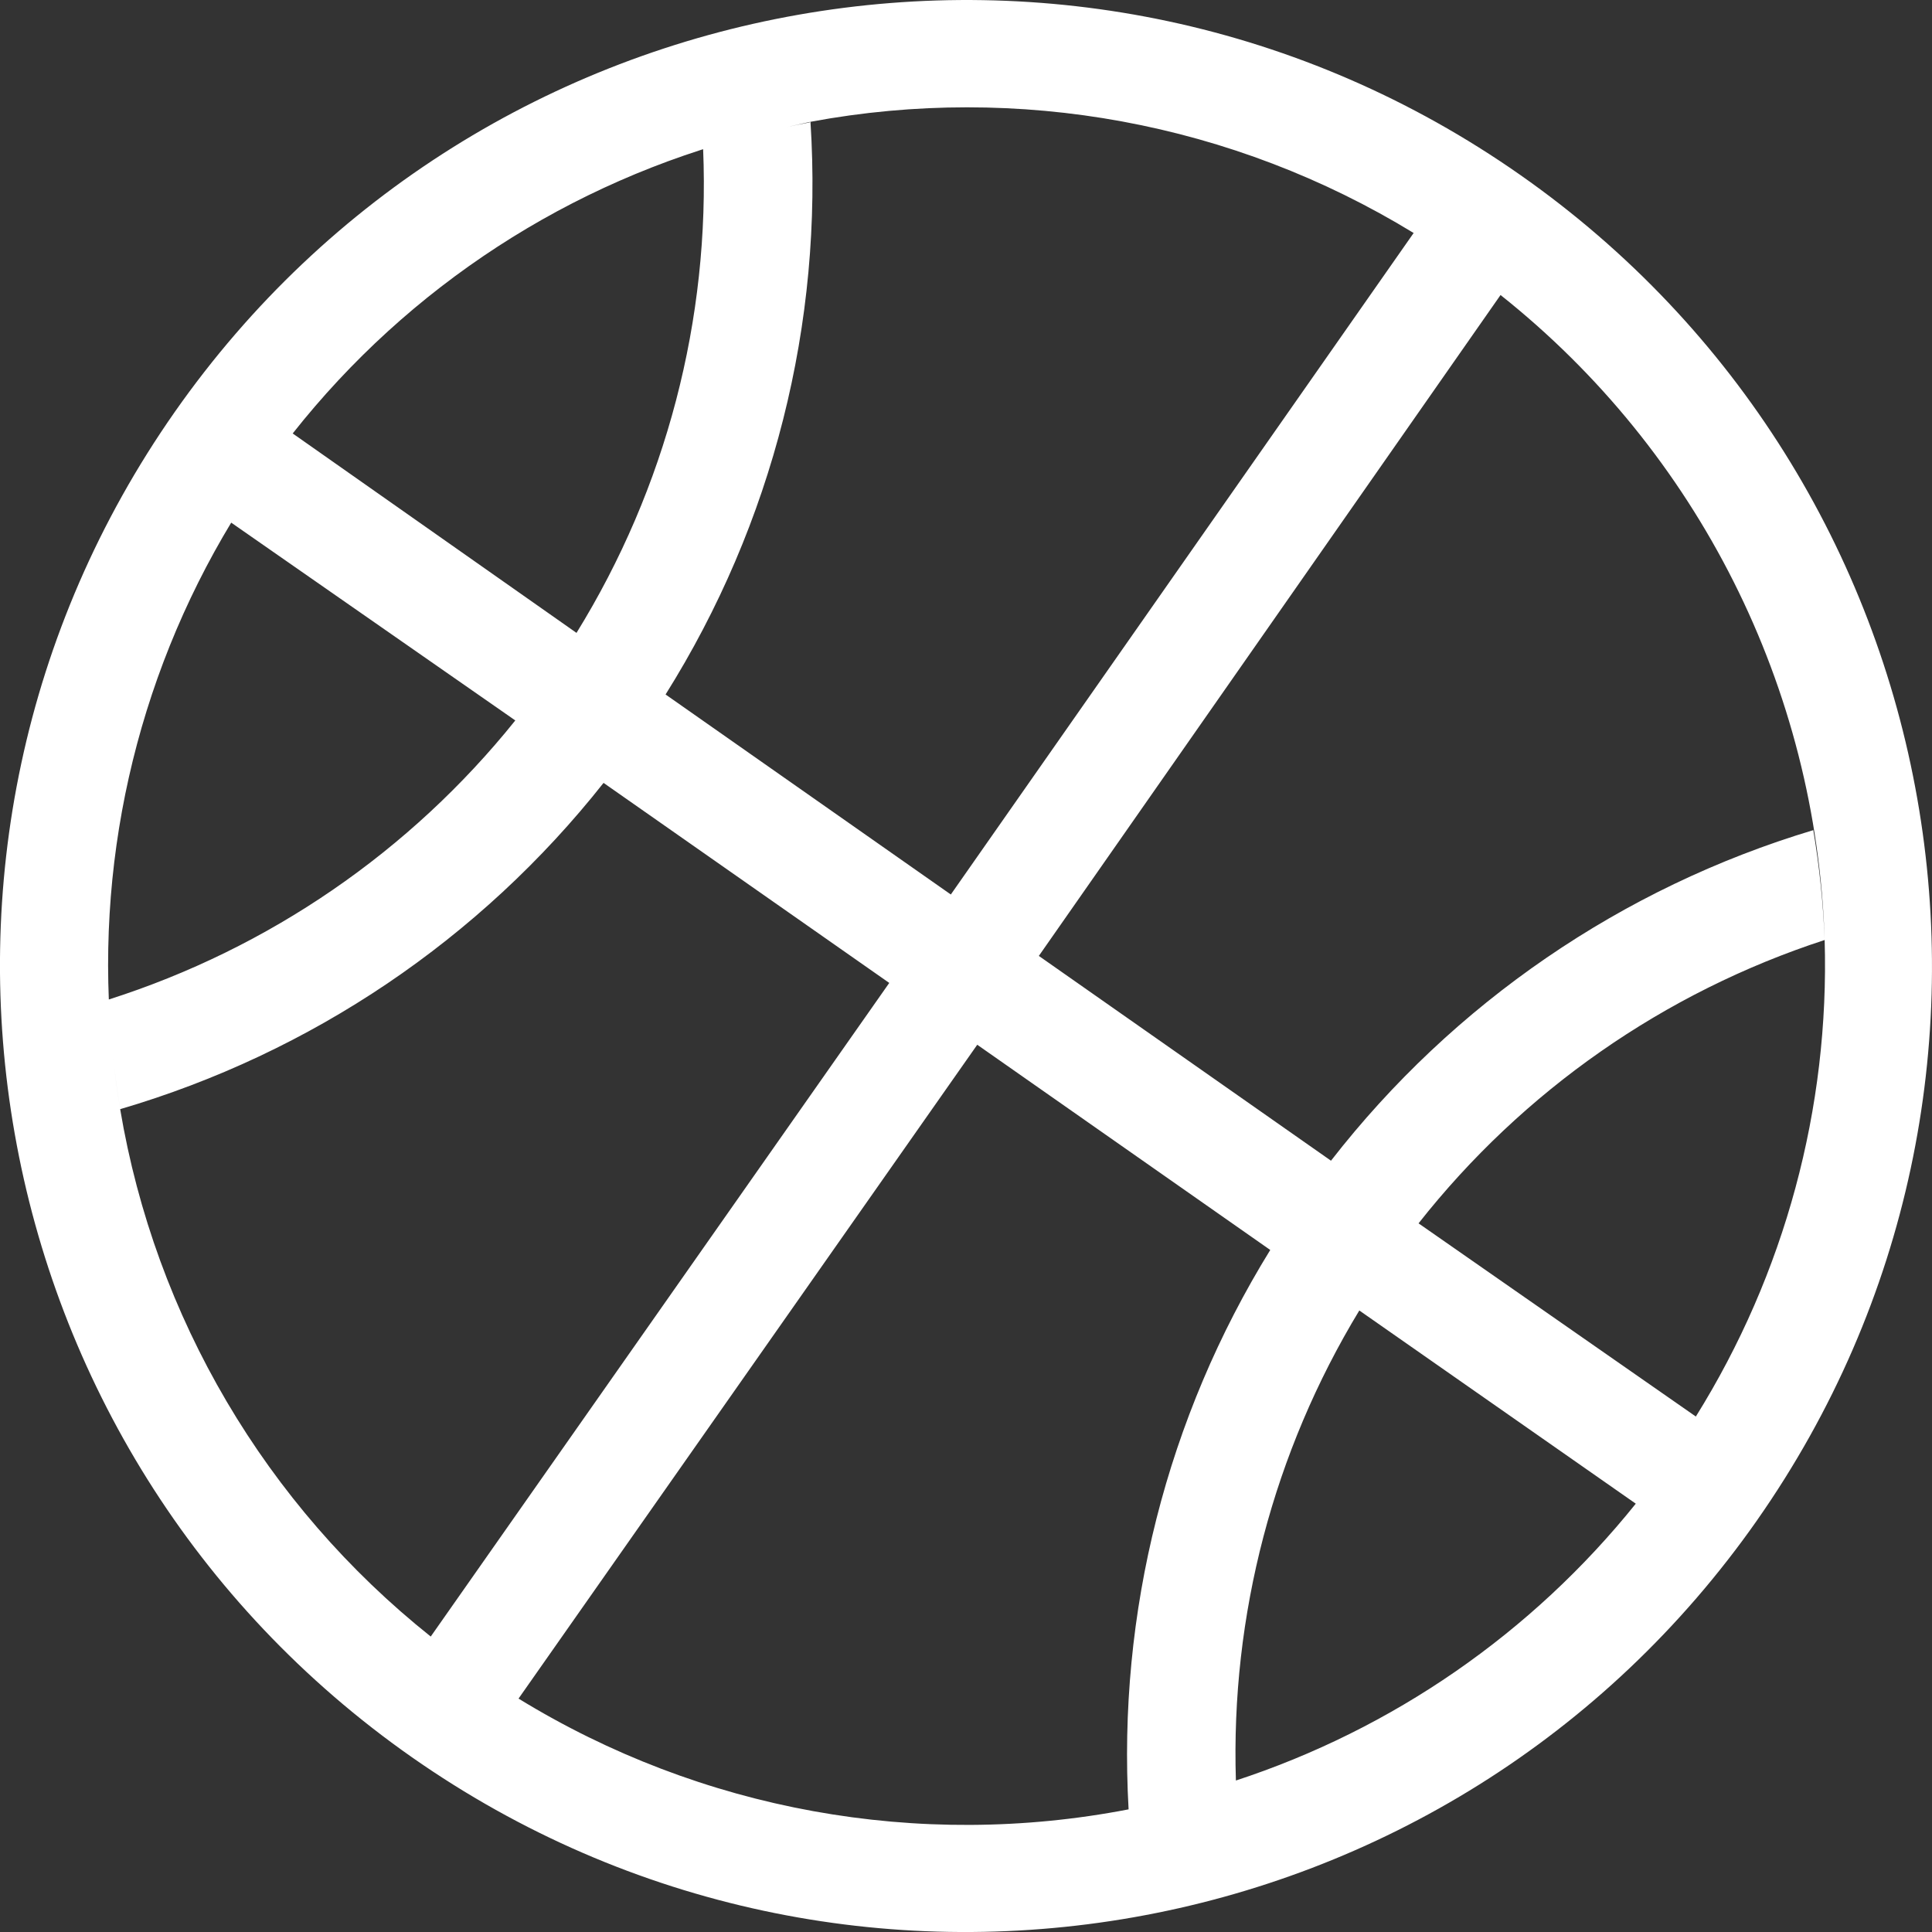 <?xml version="1.0" encoding="UTF-8" standalone="no"?>
<!-- Generator: Adobe Illustrator 17.0.0, SVG Export Plug-In . SVG Version: 6.00 Build 0)  -->

<svg
   xmlns:dc="http://purl.org/dc/elements/1.1/"
   xmlns:cc="http://creativecommons.org/ns#"
   xmlns:rdf="http://www.w3.org/1999/02/22-rdf-syntax-ns#"
   xmlns:svg="http://www.w3.org/2000/svg"
   xmlns="http://www.w3.org/2000/svg"
   xmlns:sodipodi="http://sodipodi.sourceforge.net/DTD/sodipodi-0.dtd"
   xmlns:inkscape="http://www.inkscape.org/namespaces/inkscape"
   version="1.1"
   id="Layer_1"
   x="0px"
   y="0px"
   width="50"
   height="50"
   viewBox="0 0 50 50"
   enable-background="new 0 0 612 792"
   xml:space="preserve"
   inkscape:version="0.91 r13725"
   sodipodi:docname="kidsteensfamilies.svg"><rect x="0" y="0" width="50" height="50" fill="#333333" stroke="none"/><defs
     id="defs9" /><sodipodi:namedview
     pagecolor="#ffffff"
     bordercolor="#666666"
     borderopacity="1"
     objecttolerance="10"
     gridtolerance="10"
     guidetolerance="10"
     inkscape:pageopacity="0"
     inkscape:pageshadow="2"
     inkscape:window-width="1920"
     inkscape:window-height="1031"
     id="namedview7"
     showgrid="false"
     fit-margin-top="0"
     fit-margin-left="0"
     fit-margin-right="0"
     fit-margin-bottom="0"
     inkscape:zoom="1.1919192"
     inkscape:cx="640.90251"
     inkscape:cy="68.666524"
     inkscape:window-x="0"
     inkscape:window-y="25"
     inkscape:window-maximized="1"
     inkscape:current-layer="Layer_1" /><title
     id="title3">bball_icons</title><path
     d="m 39.339,4.524 c -11.309,-7.919 -26.896,-5.172 -34.816,6.137 -7.919,11.309 -5.172,26.896 6.137,34.816 11.309,7.919 26.896,5.172 34.816,-6.137 4.54e-4,-6.4e-4 9.08e-4,-10e-4 0.001,-0.002 7.918,-11.309 5.17,-26.895 -6.138,-34.814 z m 4.55,32.136 -7.177,-5 c 2.702,-3.429 6.359,-5.98 10.51,-7.333 0.128,4.349 -1.032,8.64 -3.333,12.332 z M 38.834,7.635 c 5.113,4.062 8.181,10.166 8.388,16.693 -0.037,-0.953 -0.136,-1.903 -0.294,-2.844 -4.948,1.486 -9.311,4.476 -12.482,8.555 L 26.885,24.739 38.834,7.635 Z m -19.387,-4.133 c -0.422,0.106 -0.839,0.222 -1.25,0.356 0.182,4.407 -0.96,8.768 -3.277,12.521 L 7.575,11.218 C 10.58,7.414 14.751,4.703 19.447,3.502 Z m 1.5,-0.333 c -0.417,0.078 -0.833,0.172 -1.25,0.272 0.439,-0.106 0.861,-0.194 1.278,-0.289 l -0.028,0.017 z M 5.948,13.501 l 7.388,5.144 c -2.721,3.39 -6.38,5.901 -10.521,7.222 0,0.455 0.05,0.911 0.1,1.367 -0.495,-4.791 0.588,-9.612 3.083,-13.732 l -0.05,0 z m -3.022,13.854 c 0.05,0.444 0.106,0.889 0.183,1.333 -0.078,-0.444 -0.133,-0.889 -0.183,-1.333 z m 8.222,14.999 c -4.27,-3.403 -7.133,-8.264 -8.038,-13.649 4.944,-1.451 9.315,-4.401 12.51,-8.444 l 7.394,5.177 -11.866,16.915 z m 13.46,-19.204 -7.383,-5.177 c 2.775,-4.424 4.087,-9.609 3.75,-14.821 5.38,-1.002 10.941,0.023 15.61,2.878 L 24.607,23.15 Z m -11.188,20.809 11.871,-16.921 7.583,5.311 c -2.676,4.336 -3.956,9.389 -3.666,14.477 -5.436,1.051 -11.068,0.028 -15.787,-2.866 z m 15.787,2.839 c 0.94,-0.179 1.868,-0.419 2.778,-0.717 -0.91,0.298 -1.837,0.537 -2.778,0.717 z m 2.778,-0.717 c -0.136,-4.279 0.974,-8.505 3.194,-12.166 l 7.155,5 c -2.687,3.347 -6.291,5.839 -10.371,7.172 l 0.022,-0.006 z"
     id="path5"
     inkscape:connector-curvature="0"
     style="fill:#ffffff" /></svg>
